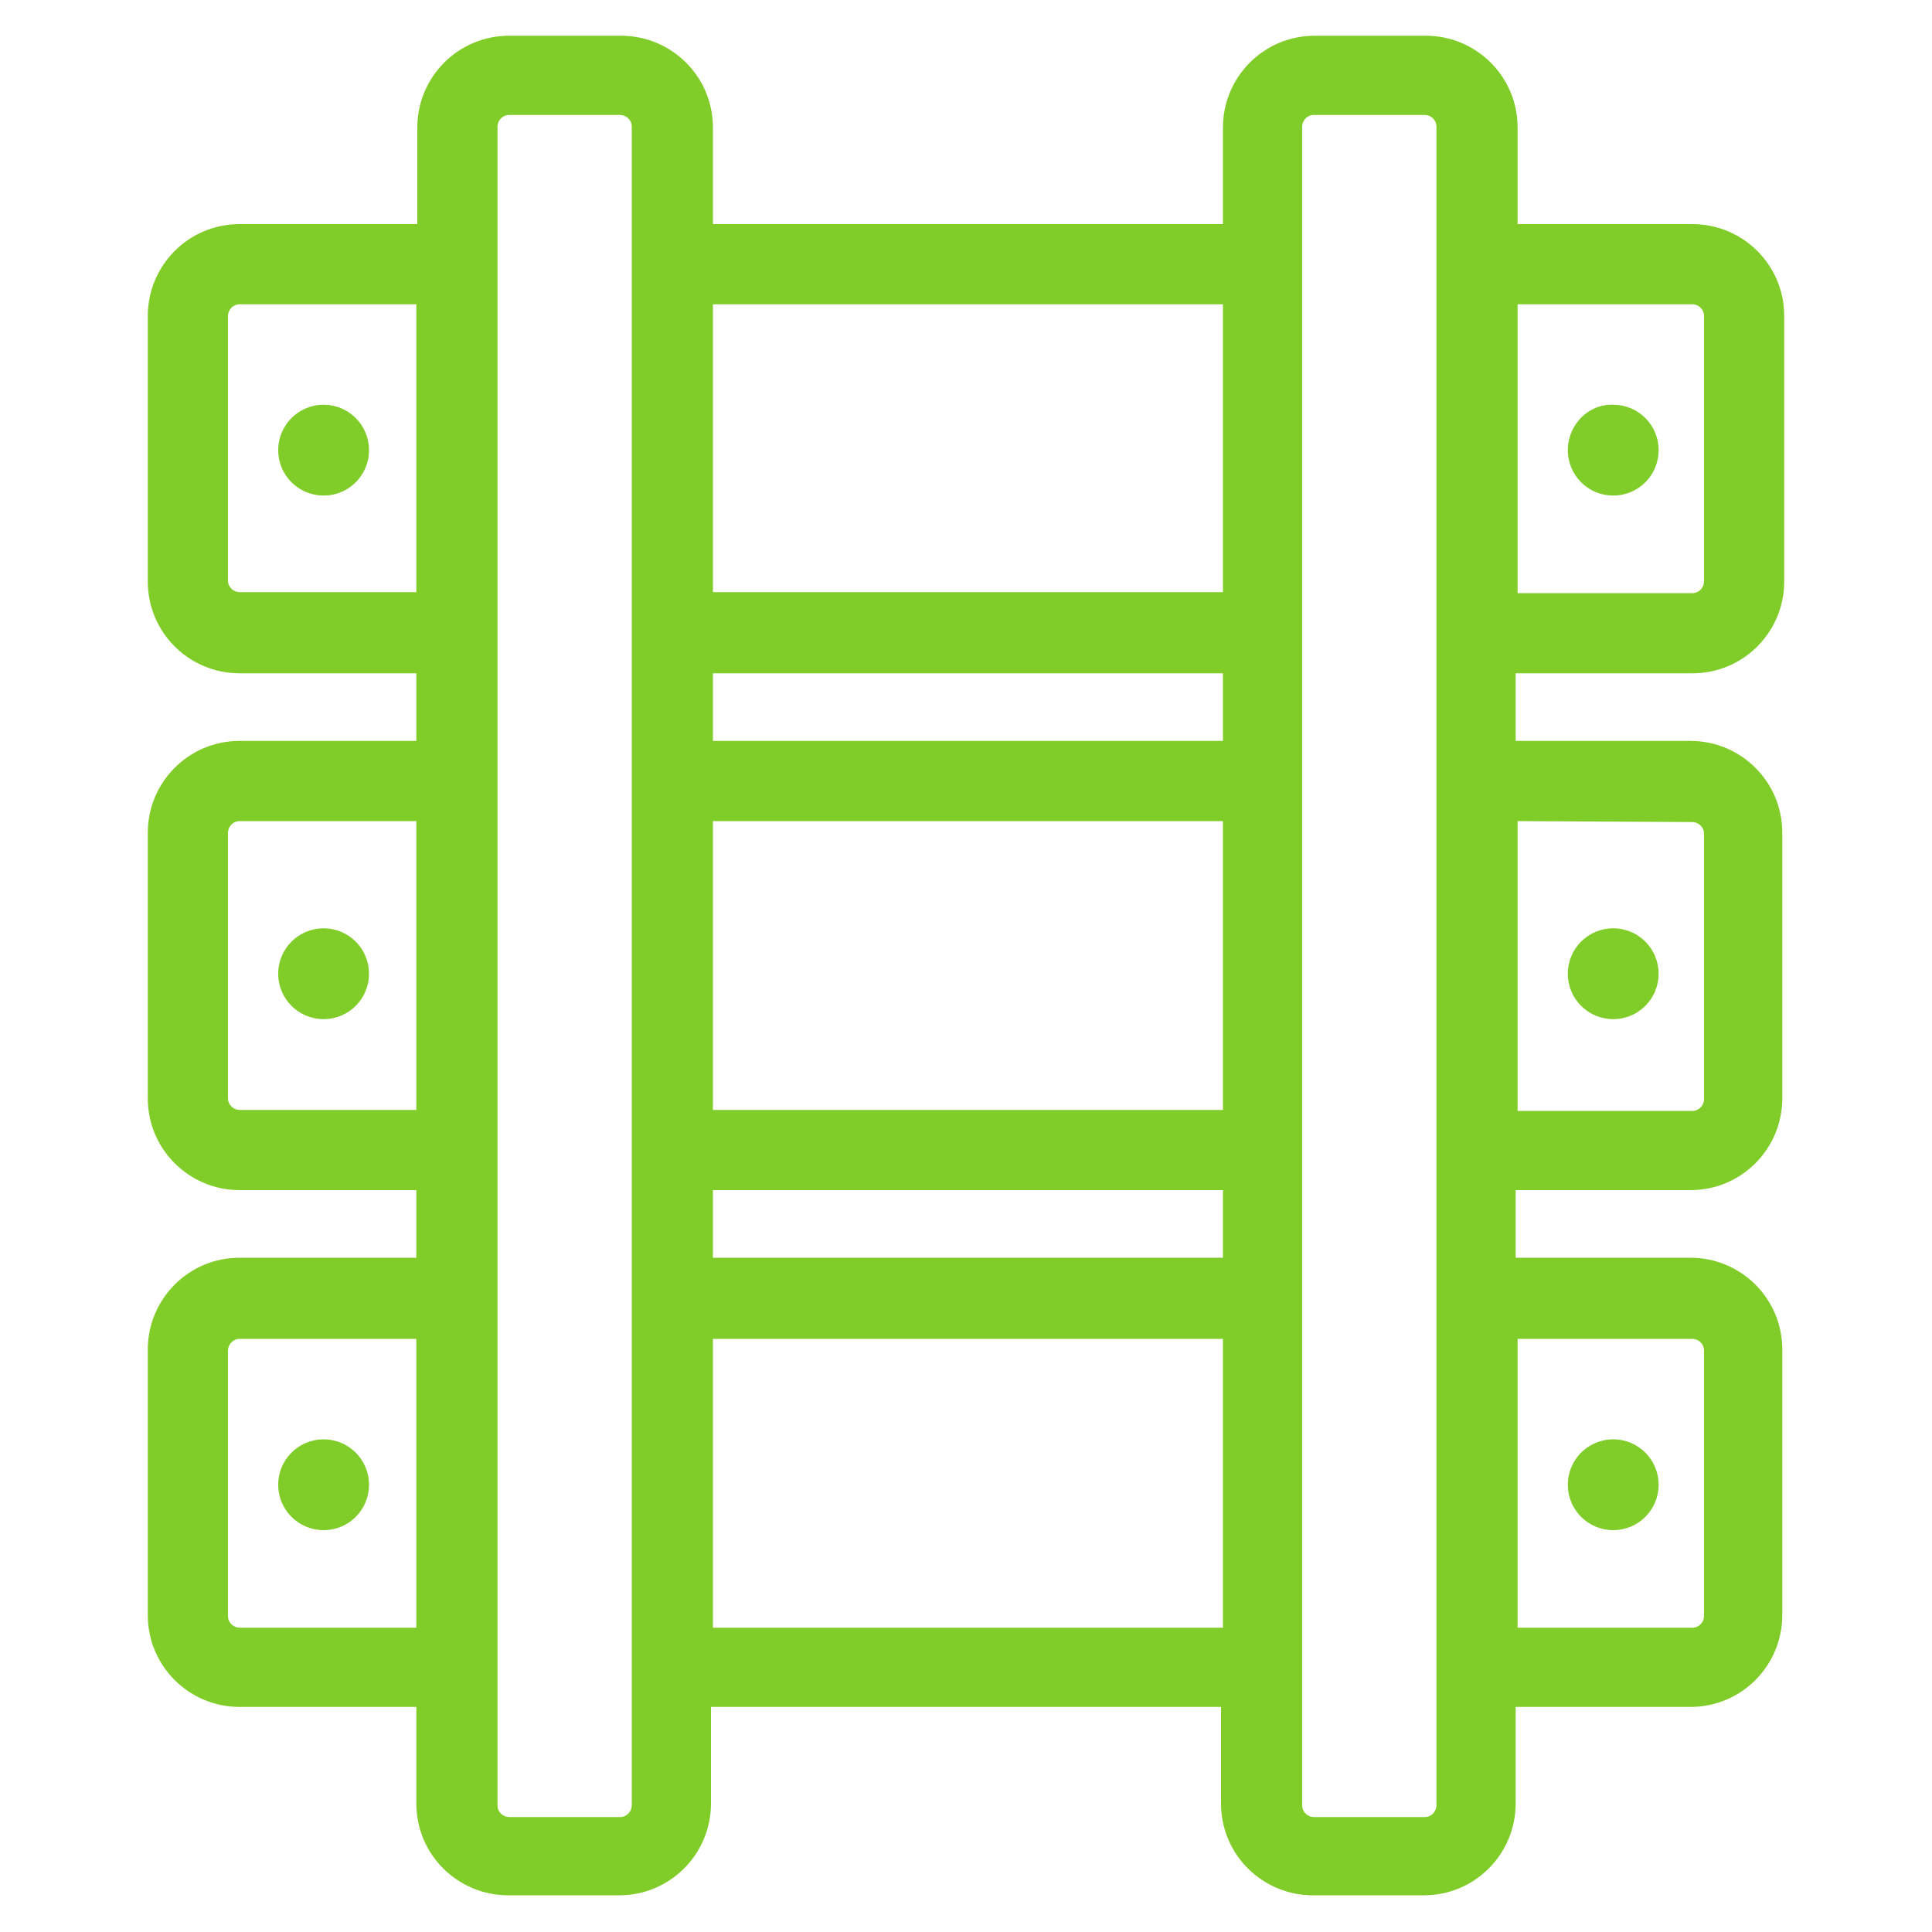 <?xml version="1.0" encoding="utf-8"?>
<!-- Generator: Adobe Illustrator 25.0.0, SVG Export Plug-In . SVG Version: 6.00 Build 0)  -->
<svg version="1.1" id="图层_1" xmlns="http://www.w3.org/2000/svg" xmlns:xlink="http://www.w3.org/1999/xlink" x="0px" y="0px"
	 viewBox="0 0 200 200" style="enable-background:new 0 0 200 200;" xml:space="preserve">
<style type="text/css">
	.st0{fill:#80CC28;}
</style>
<g>
	<path class="st0" d="M175.2,69.7c5.3,0,9.5-4.3,9.5-9.5V32.7c0-5.3-4.3-9.5-9.5-9.5h-18.1v-10c0-5.3-4.3-9.5-9.5-9.5h-11.5
		c-5.3,0-9.5,4.3-9.5,9.5v10H73.8v-10c0-5.3-4.3-9.5-9.5-9.5H52.7c-5.3,0-9.5,4.3-9.5,9.5v10H24.8c-5.3,0-9.5,4.3-9.5,9.5v27.5
		c0,5.3,4.3,9.5,9.5,9.5h18.3v7H24.8c-5.3,0-9.5,4.3-9.5,9.5v27.5c0,5.3,4.3,9.5,9.5,9.5h18.3v7H24.8c-5.3,0-9.5,4.3-9.5,9.5v27.5
		c0,5.3,4.3,9.5,9.5,9.5h18.3v10c0,5.3,4.3,9.5,9.5,9.5h11.5c5.3,0,9.5-4.3,9.5-9.5v-10h52.8v10c0,5.3,4.3,9.5,9.5,9.5h11.5
		c5.3,0,9.5-4.3,9.5-9.5v-10h18.1c5.3,0,9.5-4.3,9.5-9.5v-27.5c0-5.3-4.3-9.5-9.5-9.5h-18.1v-7h18.1c5.3,0,9.5-4.3,9.5-9.5V86.2
		c0-5.3-4.3-9.5-9.5-9.5h-18.1v-7H175.2z M157.1,31.5h18.1c0.6,0,1.2,0.5,1.2,1.2v27.5c0,0.6-0.5,1.2-1.2,1.2h-18.1V31.5z
		 M43.2,168.5H24.8c-0.6,0-1.2-0.5-1.2-1.2v-27.5c0-0.6,0.5-1.2,1.2-1.2h18.3V168.5z M43.2,114.9H24.8c-0.6,0-1.2-0.5-1.2-1.2V86.2
		c0-0.6,0.5-1.2,1.2-1.2h18.3V114.9z M43.2,61.3H24.8c-0.6,0-1.2-0.5-1.2-1.2V32.7c0-0.6,0.5-1.2,1.2-1.2h18.3V61.3z M65.4,23.1
		v163.8c0,0.6-0.5,1.2-1.2,1.2H52.7c-0.6,0-1.2-0.5-1.2-1.2V13.1c0-0.6,0.5-1.2,1.2-1.2h11.5c0.6,0,1.2,0.5,1.2,1.2L65.4,23.1z
		 M126.5,168.5H73.8v-29.9h52.8V168.5z M126.5,130.2H73.8v-7h52.8V130.2z M126.5,114.9H73.8V85h52.8V114.9z M126.5,76.7H73.8v-7
		h52.8V76.7z M126.5,61.3H73.8V31.5h52.8V61.3z M148.7,23.1v163.8c0,0.6-0.5,1.2-1.2,1.2h-11.5c-0.6,0-1.2-0.5-1.2-1.2V13.1
		c0-0.6,0.5-1.2,1.2-1.2h11.5c0.6,0,1.2,0.5,1.2,1.2V23.1z M175.2,138.6c0.6,0,1.2,0.5,1.2,1.2v27.5c0,0.6-0.5,1.2-1.2,1.2h-18.1
		v-29.9L175.2,138.6z M175.2,85.1c0.6,0,1.2,0.5,1.2,1.2v27.5c0,0.6-0.5,1.2-1.2,1.2h-18.1V85L175.2,85.1z"/>
	<path class="st0" d="M33.5,51.3c2.6,0,4.7-2.1,4.7-4.7c0-2.6-2.1-4.7-4.7-4.7s-4.7,2.1-4.7,4.7l0,0C28.8,49.2,30.9,51.3,33.5,51.3z
		"/>
	<path class="st0" d="M162.3,46.6c0,2.6,2.1,4.7,4.7,4.7c2.6,0,4.7-2.1,4.7-4.7c0-2.6-2.1-4.7-4.7-4.7c0,0,0,0,0,0
		C164.4,41.8,162.3,44,162.3,46.6z"/>
	<path class="st0" d="M33.5,105.5c2.6,0,4.7-2.1,4.7-4.7c0-2.6-2.1-4.7-4.7-4.7c-2.6,0-4.7,2.1-4.7,4.7c0,0,0,0,0,0
		C28.8,103.4,30.9,105.5,33.5,105.5z"/>
	<path class="st0" d="M162.3,100.8c0,2.6,2.1,4.7,4.7,4.7c2.6,0,4.7-2.1,4.7-4.7s-2.1-4.7-4.7-4.7l0,0
		C164.4,96.1,162.3,98.2,162.3,100.8C162.3,100.8,162.3,100.8,162.3,100.8z"/>
	<path class="st0" d="M33.5,158.4c2.6,0,4.7-2.1,4.7-4.7s-2.1-4.7-4.7-4.7s-4.7,2.1-4.7,4.7c0,0,0,0,0,0
		C28.8,156.3,30.9,158.4,33.5,158.4z"/>
	<path class="st0" d="M162.3,153.7c0,2.6,2.1,4.7,4.7,4.7c2.6,0,4.7-2.1,4.7-4.7c0-2.6-2.1-4.7-4.7-4.7h0
		C164.4,149,162.3,151.1,162.3,153.7C162.3,153.7,162.3,153.7,162.3,153.7z"/>
</g>
</svg>
